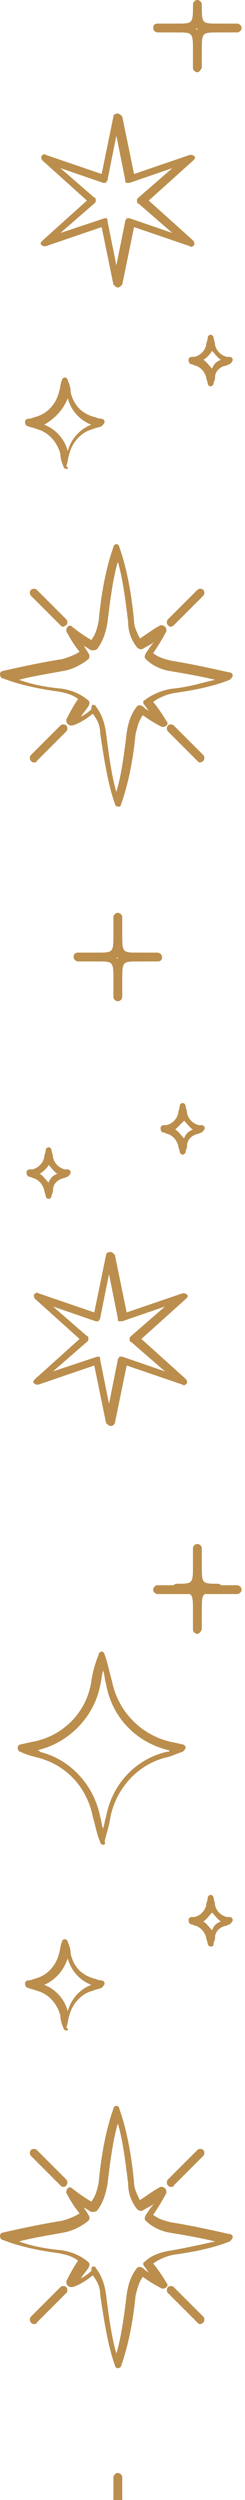 <svg width="26" height="265" viewBox="0 0 26 265" fill="none" xmlns="http://www.w3.org/2000/svg">
<g clip-path="url(#clip0_9486_16955)">
<path d="M21.259 80.814C21.102 80.814 21.102 80.814 20.946 80.657L17.82 77.531C17.664 77.375 17.664 77.062 17.82 76.906C17.976 76.749 18.289 76.749 18.445 76.906L21.571 80.032C21.728 80.188 21.728 80.501 21.571 80.657C21.415 80.814 21.259 80.814 21.259 80.814Z" fill="#BB8E4D"/>
<path d="M6.722 66.433C6.566 66.433 6.566 66.433 6.409 66.276L3.283 63.15C3.127 62.994 3.127 62.681 3.283 62.525C3.44 62.368 3.752 62.368 3.908 62.525L7.035 65.651C7.191 65.807 7.191 66.12 7.035 66.276C6.878 66.276 6.878 66.433 6.722 66.433Z" fill="#BB8E4D"/>
<path d="M3.596 80.814C3.44 80.814 3.44 80.814 3.283 80.657C3.127 80.501 3.127 80.188 3.283 80.032L6.409 76.906C6.566 76.749 6.878 76.749 7.035 76.906C7.191 77.062 7.191 77.375 7.035 77.531L3.908 80.657C3.908 80.814 3.752 80.814 3.596 80.814Z" fill="#BB8E4D"/>
<path d="M18.133 66.433C17.976 66.433 17.976 66.433 17.82 66.276C17.664 66.12 17.664 65.807 17.82 65.651L20.946 62.525C21.102 62.368 21.415 62.368 21.571 62.525C21.728 62.681 21.728 62.994 21.571 63.15L18.445 66.276C18.445 66.276 18.289 66.433 18.133 66.433Z" fill="#BB8E4D"/>
<path d="M12.505 85.503C12.349 85.503 12.192 85.347 12.192 85.19C11.567 83.471 11.098 80.97 10.629 77.687C10.629 76.906 10.317 76.281 9.848 75.655C9.066 76.281 8.285 76.749 7.659 76.906C7.503 76.906 7.347 76.906 7.19 76.749C7.034 76.593 7.034 76.437 7.034 76.281C7.347 75.655 7.659 75.03 8.285 74.092C7.659 73.623 7.034 73.467 6.252 73.311C3.908 72.998 1.876 72.529 0.313 71.904C0.156 71.904 0 71.747 0 71.435C0 71.278 0.156 71.122 0.313 71.122C0.313 71.122 3.595 70.341 6.565 69.872C7.19 69.715 7.972 69.403 8.441 69.09C7.816 68.308 7.347 67.527 7.034 66.902C7.034 66.745 7.034 66.589 7.19 66.433C7.347 66.276 7.503 66.276 7.659 66.433C7.659 66.433 8.597 67.214 9.691 67.84C10.16 67.214 10.317 66.589 10.473 65.808C10.786 62.369 11.411 59.711 12.036 57.992C12.036 57.836 12.192 57.679 12.349 57.679C12.505 57.679 12.661 57.836 12.661 57.992C13.287 59.711 13.912 62.369 14.225 65.808C14.225 66.433 14.537 67.058 14.85 67.683C15.787 67.058 16.413 66.589 17.038 66.276C17.194 66.276 17.351 66.276 17.507 66.433C17.663 66.589 17.663 66.745 17.663 66.902C17.351 67.527 16.882 68.308 16.256 69.246C16.882 69.715 17.507 69.872 18.132 70.028C21.102 70.497 24.229 71.278 24.385 71.278C24.541 71.278 24.697 71.435 24.697 71.591C24.697 71.747 24.541 71.904 24.385 72.06C22.822 72.685 20.79 73.154 18.445 73.467C17.663 73.623 16.882 73.936 16.256 74.405C17.038 75.343 17.663 76.437 17.663 76.437C17.82 76.593 17.82 76.749 17.663 76.906C17.507 77.062 17.351 77.062 17.194 77.062C16.569 76.749 15.788 76.281 15.162 75.812C14.693 76.437 14.537 77.218 14.381 77.844C14.068 81.126 13.443 83.627 12.818 85.347C12.818 85.503 12.661 85.503 12.505 85.503ZM9.848 74.717C10.004 74.717 10.16 74.717 10.16 74.874C10.786 75.655 11.098 76.593 11.255 77.687C11.567 80.188 11.88 82.377 12.349 83.94C12.818 82.377 13.13 80.345 13.443 77.687C13.599 76.593 13.912 75.655 14.537 74.874C14.693 74.717 14.85 74.717 15.162 74.874C15.319 75.03 15.475 75.186 15.788 75.343C15.631 75.186 15.475 74.874 15.319 74.717C15.162 74.561 15.162 74.248 15.319 74.248C16.1 73.623 17.194 73.154 18.288 72.998C20.008 72.842 21.415 72.373 22.822 72.06C21.571 71.747 19.852 71.435 17.976 71.122C17.038 70.966 16.1 70.497 15.475 69.872C15.319 69.715 15.319 69.559 15.475 69.246C15.788 68.778 16.1 68.309 16.413 67.996C16.1 68.309 15.631 68.465 15.162 68.778C15.006 68.778 15.006 68.934 14.85 68.778C14.693 68.778 14.693 68.778 14.537 68.621C13.912 67.84 13.599 66.902 13.599 65.964C13.287 63.306 12.974 61.118 12.505 59.555C12.036 61.118 11.723 63.306 11.411 65.964C11.255 66.902 10.942 67.996 10.317 68.778C10.16 68.934 10.004 68.934 9.691 68.934C9.379 68.778 9.222 68.621 8.91 68.465C9.066 68.778 9.222 68.934 9.379 69.246C9.535 69.403 9.535 69.715 9.379 69.872C8.597 70.497 7.659 70.966 6.721 71.122C5.002 71.435 3.126 71.747 2.032 72.06C3.283 72.529 4.846 72.842 6.565 72.998C7.503 73.154 8.441 73.467 9.379 74.248C9.535 74.405 9.535 74.561 9.379 74.874C9.066 75.343 8.753 75.655 8.597 75.968C8.91 75.812 9.379 75.499 9.691 75.186C9.691 74.717 9.848 74.717 9.848 74.717Z" fill="#BB8E4D"/>
<path d="M12.505 30.481C12.349 30.481 12.193 30.324 12.037 30.168L10.786 24.072L4.846 26.104C4.69 26.104 4.534 26.104 4.377 25.948C4.221 25.791 4.377 25.635 4.534 25.479L9.223 21.258L4.534 17.038C4.377 16.882 4.377 16.725 4.377 16.569C4.534 16.413 4.69 16.256 4.846 16.413L10.786 18.445L12.037 12.348C12.037 12.192 12.193 12.036 12.505 12.036C12.662 12.036 12.818 12.192 12.974 12.348L14.225 18.445L20.165 16.413C20.321 16.413 20.477 16.413 20.634 16.569C20.79 16.725 20.634 16.882 20.477 17.038L15.788 21.258L20.477 25.479C20.634 25.635 20.634 25.791 20.634 25.948C20.477 26.104 20.321 26.26 20.165 26.104L14.225 24.072L12.974 30.168C12.818 30.324 12.662 30.481 12.505 30.481ZM11.099 23.134H11.255C11.411 23.134 11.411 23.29 11.411 23.447L12.349 28.136L13.287 23.447C13.287 23.29 13.443 23.29 13.443 23.134C13.6 23.134 13.6 23.134 13.756 23.134L18.289 24.697L14.694 21.571C14.537 21.571 14.537 21.415 14.537 21.258C14.537 21.102 14.537 21.102 14.694 20.946L18.289 17.82L13.756 19.383C13.6 19.383 13.6 19.383 13.443 19.383C13.287 19.383 13.287 19.226 13.287 19.07L12.349 14.381L11.411 19.07C11.411 19.226 11.255 19.226 11.255 19.383C11.099 19.383 11.099 19.383 10.942 19.383L6.409 17.82L10.005 20.946C10.161 20.946 10.161 21.102 10.161 21.258C10.161 21.415 10.161 21.415 10.005 21.571L6.409 24.697L11.099 23.134Z" fill="#BB8E4D"/>
<path d="M11.723 151.154C11.567 151.154 11.411 150.998 11.254 150.841L10.004 144.745L4.064 146.777C3.908 146.777 3.751 146.777 3.595 146.621C3.439 146.465 3.595 146.308 3.751 146.152L8.441 141.932L3.751 137.711C3.595 137.555 3.595 137.398 3.595 137.242C3.751 137.086 3.908 136.93 4.064 137.086L10.004 139.118L11.254 133.022C11.254 132.865 11.411 132.709 11.723 132.709C11.88 132.709 12.036 132.865 12.192 133.022L13.443 139.118L19.383 137.086C19.539 137.086 19.695 137.086 19.851 137.242C20.008 137.398 19.852 137.555 19.695 137.711L15.006 141.932L19.695 146.152C19.852 146.308 19.851 146.465 19.851 146.621C19.695 146.777 19.539 146.934 19.383 146.777L13.443 144.745L12.192 150.841C12.036 151.154 11.88 151.154 11.723 151.154ZM10.316 143.807H10.473C10.629 143.807 10.629 143.964 10.629 144.12L11.567 148.809L12.505 144.12C12.505 143.964 12.661 143.964 12.661 143.807C12.817 143.807 12.817 143.807 12.974 143.807L17.507 145.37L13.912 142.244C13.755 142.244 13.755 142.088 13.755 141.932C13.755 141.775 13.755 141.775 13.912 141.619L17.507 138.493L12.974 140.056C12.817 140.056 12.817 140.056 12.661 140.056C12.505 140.056 12.505 139.899 12.505 139.743L11.567 135.054L10.629 139.743C10.629 139.899 10.473 139.899 10.473 140.056C10.316 140.056 10.316 140.056 10.16 140.056L5.627 138.493L9.222 141.619C9.379 141.619 9.379 141.775 9.379 141.932C9.379 142.088 9.379 142.088 9.222 142.244L5.627 145.37L10.316 143.807Z" fill="#BB8E4D"/>
<path d="M22.352 40.954C22.196 40.954 22.04 40.797 22.04 40.641C22.04 40.485 21.884 40.172 21.884 40.016C21.727 39.391 21.258 38.922 20.789 38.765C20.633 38.765 20.477 38.609 20.32 38.609C20.164 38.609 20.008 38.453 20.008 38.14C20.008 37.984 20.164 37.828 20.32 37.828C20.32 37.828 20.477 37.828 20.633 37.828C21.258 37.671 21.727 37.202 21.884 36.577C21.884 36.264 22.04 36.108 22.04 35.795C22.04 35.639 22.196 35.483 22.352 35.483C22.509 35.483 22.665 35.639 22.665 35.795C22.665 35.952 22.821 36.264 22.821 36.577C22.978 37.202 23.447 37.671 24.072 37.828C24.228 37.828 24.384 37.828 24.384 37.828C24.541 37.828 24.697 37.984 24.697 38.14C24.697 38.296 24.541 38.453 24.384 38.609C24.228 38.609 24.072 38.765 23.916 38.765C23.29 38.922 22.821 39.391 22.821 40.016C22.821 40.328 22.665 40.485 22.665 40.641C22.665 40.797 22.509 40.954 22.352 40.954ZM21.571 38.14C21.884 38.296 22.196 38.765 22.509 39.078C22.665 38.609 22.978 38.296 23.447 38.14C23.134 37.984 22.821 37.515 22.509 37.202C22.196 37.671 21.884 37.984 21.571 38.14Z" fill="#BB8E4D"/>
<path d="M7.034 49.707C6.878 49.707 6.721 49.551 6.721 49.395C6.565 49.082 6.409 48.613 6.409 48.144C6.096 46.894 5.158 45.799 3.908 45.487C3.595 45.331 3.282 45.331 2.97 45.174C2.814 45.174 2.657 45.018 2.657 44.705C2.657 44.549 2.814 44.393 2.97 44.393C2.97 44.393 3.283 44.393 3.595 44.236C5.002 43.924 5.94 42.83 6.252 41.579C6.409 41.11 6.409 40.641 6.565 40.328C6.565 40.172 6.721 40.016 6.878 40.016C7.034 40.016 7.19 40.172 7.19 40.328C7.347 40.641 7.503 41.11 7.503 41.579C7.816 42.986 8.753 43.924 10.16 44.236C10.473 44.393 10.786 44.393 10.786 44.393C10.942 44.393 11.098 44.549 11.098 44.705C11.098 44.861 10.942 45.018 10.786 45.174C10.473 45.331 10.16 45.331 9.848 45.487C8.597 45.799 7.659 46.894 7.347 48.144C7.19 48.613 7.19 49.082 7.034 49.395C7.347 49.707 7.19 49.707 7.034 49.707ZM4.689 45.018C5.94 45.487 6.878 46.581 7.19 47.831C7.503 46.581 8.441 45.487 9.691 45.018C8.441 44.549 7.503 43.455 7.19 42.204C6.721 43.455 5.783 44.393 4.689 45.018Z" fill="#BB8E4D"/>
<path d="M10.942 195.547C10.786 195.547 10.63 195.39 10.63 195.234C10.317 194.609 10.161 193.671 9.848 192.577C9.223 189.45 7.034 187.106 4.064 186.324C3.439 186.168 2.814 186.012 2.189 185.699C2.032 185.699 1.876 185.543 1.876 185.23C1.876 185.074 2.032 184.917 2.189 184.917C2.189 184.917 2.814 184.761 3.595 184.605C6.722 183.98 9.223 181.479 9.692 178.196C9.848 177.102 10.161 176.164 10.473 175.382C10.473 175.226 10.63 175.07 10.786 175.07C10.942 175.07 11.098 175.226 11.098 175.382C11.411 176.164 11.567 177.102 11.88 178.196C12.505 181.322 14.85 183.823 17.976 184.605C18.758 184.761 19.383 184.917 19.383 184.917C19.539 184.917 19.696 185.074 19.696 185.23C19.696 185.386 19.539 185.543 19.383 185.699C18.758 185.855 18.289 186.168 17.507 186.324C14.537 187.106 12.349 189.607 11.724 192.577C11.567 193.671 11.255 194.452 11.098 195.234C11.255 195.39 11.098 195.547 10.942 195.547ZM3.908 185.543C4.064 185.543 4.221 185.543 4.221 185.699C7.503 186.48 10.004 189.294 10.63 192.577C10.786 193.046 10.786 193.515 10.942 193.827C11.098 193.358 11.098 193.046 11.255 192.577C11.88 189.138 14.381 186.48 17.664 185.699C17.82 185.699 17.976 185.699 17.976 185.543C14.537 184.761 11.88 182.104 11.255 178.509C11.098 178.04 11.098 177.414 10.942 177.102C10.786 177.571 10.786 178.04 10.63 178.665C10.004 181.947 7.347 184.761 3.908 185.543Z" fill="#BB8E4D"/>
<path d="M20.164 3.439H16.725C16.569 3.439 16.256 3.283 16.256 2.97C16.256 2.657 16.413 2.501 16.725 2.501H20.164C20.32 2.501 20.633 2.657 20.633 2.97C20.633 3.283 20.32 3.439 20.164 3.439Z" fill="#BB8E4D"/>
<path d="M25.166 3.439H21.727C21.57 3.439 21.258 3.283 21.258 2.97C21.258 2.657 21.414 2.501 21.727 2.501H25.166C25.322 2.501 25.634 2.657 25.634 2.97C25.634 3.283 25.322 3.439 25.166 3.439Z" fill="#BB8E4D"/>
<path d="M20.945 7.659C20.789 7.659 20.476 7.503 20.476 7.19V3.908C20.476 3.751 20.632 3.439 20.945 3.439C21.101 3.439 21.414 3.595 21.414 3.908V7.19C21.258 7.503 21.101 7.659 20.945 7.659Z" fill="#BB8E4D"/>
<path d="M20.946 5.94C20.79 5.94 20.477 5.784 20.477 5.471C20.477 3.439 20.477 3.439 18.758 3.439C18.602 3.439 18.289 3.283 18.289 2.97C18.289 2.814 18.445 2.501 18.758 2.501C20.477 2.501 20.477 2.501 20.477 0.469C20.477 0.313 20.634 0 20.946 0C21.103 0 21.415 0.156 21.415 0.469C21.415 2.501 21.415 2.501 23.135 2.501C23.291 2.501 23.604 2.657 23.604 2.97C23.604 3.126 23.447 3.439 23.135 3.439C21.415 3.439 21.415 3.439 21.415 5.471C21.259 5.627 21.103 5.94 20.946 5.94ZM20.79 3.126C20.946 3.126 20.946 3.126 20.946 3.126C20.946 2.97 20.946 2.97 20.79 3.126C20.946 2.97 20.79 2.97 20.79 3.126Z" fill="#BB8E4D"/>
<path d="M19.383 122.392C19.227 122.392 19.07 122.236 19.07 122.08C19.07 121.924 18.914 121.611 18.914 121.455C18.758 120.829 18.289 120.36 17.82 120.204C17.663 120.204 17.507 120.048 17.351 120.048C17.194 120.048 17.038 119.891 17.038 119.579C17.038 119.423 17.194 119.266 17.351 119.266C17.351 119.266 17.507 119.266 17.663 119.266C18.289 119.11 18.758 118.641 18.914 118.016C18.914 117.703 19.07 117.547 19.07 117.234C19.07 117.078 19.227 116.922 19.383 116.922C19.539 116.922 19.695 117.078 19.695 117.234C19.695 117.39 19.852 117.703 19.852 118.016C20.008 118.641 20.477 119.11 21.102 119.266C21.259 119.266 21.415 119.266 21.415 119.266C21.571 119.266 21.727 119.423 21.727 119.579C21.727 119.735 21.571 119.891 21.415 120.048C21.259 120.048 21.102 120.204 20.946 120.204C20.321 120.36 19.852 120.829 19.852 121.455C19.852 121.767 19.695 121.924 19.695 122.08C19.695 122.236 19.539 122.392 19.383 122.392ZM18.601 119.735C18.914 119.891 19.226 120.36 19.539 120.673C19.695 120.204 20.008 119.891 20.477 119.735C20.164 119.579 19.852 119.11 19.539 118.797C19.226 119.11 18.914 119.423 18.601 119.735Z" fill="#BB8E4D"/>
<path d="M5.158 127.082C5.001 127.082 4.845 126.926 4.845 126.769C4.845 126.613 4.689 126.3 4.689 126.144C4.532 125.519 4.063 125.05 3.595 124.894C3.438 124.894 3.282 124.737 3.126 124.737C2.969 124.737 2.813 124.581 2.813 124.268C2.813 124.112 2.969 123.956 3.126 123.956C3.126 123.956 3.282 123.956 3.438 123.956C4.063 123.799 4.532 123.33 4.689 122.705C4.689 122.393 4.845 122.236 4.845 121.924C4.845 121.767 5.001 121.611 5.158 121.611C5.314 121.611 5.47 121.767 5.47 121.924C5.47 122.08 5.627 122.393 5.627 122.705C5.783 123.33 6.252 123.799 6.877 123.956C7.033 123.956 7.19 123.956 7.19 123.956C7.346 123.956 7.502 124.112 7.502 124.268C7.502 124.425 7.346 124.581 7.19 124.737C7.033 124.737 6.877 124.894 6.721 124.894C6.096 125.05 5.627 125.519 5.627 126.144C5.627 126.457 5.47 126.613 5.47 126.769C5.47 126.926 5.314 127.082 5.158 127.082ZM4.22 124.425C4.532 124.581 4.845 125.05 5.158 125.362C5.314 124.894 5.627 124.581 6.096 124.425C5.783 124.268 5.47 123.799 5.158 123.487C5.001 123.799 4.689 124.112 4.22 124.425Z" fill="#BB8E4D"/>
<path d="M11.723 101.915H8.284C8.128 101.915 7.815 101.759 7.815 101.447C7.815 101.134 7.971 100.978 8.284 100.978H11.723C11.879 100.978 12.192 101.134 12.192 101.447C12.192 101.759 11.879 101.915 11.723 101.915Z" fill="#BB8E4D"/>
<path d="M16.726 101.915H13.287C13.13 101.915 12.818 101.759 12.818 101.447C12.818 101.134 12.974 100.978 13.287 100.978H16.726C16.882 100.978 17.195 101.134 17.195 101.447C17.195 101.759 17.038 101.915 16.726 101.915Z" fill="#BB8E4D"/>
<path d="M12.505 100.978C12.349 100.978 12.036 100.821 12.036 100.509V97.226C12.036 97.07 12.192 96.757 12.505 96.757C12.661 96.757 12.974 96.914 12.974 97.226V100.509C12.974 100.665 12.661 100.978 12.505 100.978Z" fill="#BB8E4D"/>
<path d="M12.505 106.136C12.349 106.136 12.036 105.98 12.036 105.667V102.384C12.036 102.228 12.192 101.916 12.505 101.916C12.661 101.916 12.974 102.072 12.974 102.384V105.667C12.974 105.98 12.661 106.136 12.505 106.136Z" fill="#BB8E4D"/>
<path d="M12.504 104.417C12.348 104.417 12.036 104.26 12.036 103.948C12.036 101.916 12.036 101.916 10.316 101.916C10.16 101.916 9.847 101.759 9.847 101.447C9.847 101.29 10.004 100.978 10.316 100.978C12.036 100.978 12.036 100.978 12.036 98.946C12.036 98.789 12.192 98.477 12.504 98.477C12.661 98.477 12.973 98.633 12.973 98.946C12.973 100.978 12.973 100.978 14.693 100.978C14.849 100.978 15.162 101.134 15.162 101.447C15.162 101.603 15.005 101.916 14.693 101.916C12.973 101.916 12.973 101.916 12.973 103.948C12.973 104.26 12.661 104.417 12.504 104.417ZM12.348 101.603C12.504 101.603 12.504 101.603 12.348 101.603C12.504 101.603 12.504 101.603 12.504 101.603C12.504 101.447 12.504 101.447 12.348 101.603C12.504 101.447 12.504 101.447 12.348 101.603Z" fill="#BB8E4D"/>
<path d="M21.259 246.348C21.102 246.348 21.102 246.348 20.946 246.192L17.82 243.065C17.664 242.909 17.664 242.597 17.82 242.44C17.976 242.284 18.289 242.284 18.445 242.44L21.571 245.566C21.728 245.723 21.728 246.035 21.571 246.192C21.415 246.348 21.259 246.348 21.259 246.348Z" fill="#BB8E4D"/>
<path d="M6.722 231.811C6.566 231.811 6.566 231.811 6.409 231.655L3.283 228.528C3.127 228.372 3.127 228.06 3.283 227.903C3.44 227.747 3.752 227.747 3.908 227.903L7.035 231.029C7.191 231.186 7.191 231.498 7.035 231.655C6.878 231.811 6.878 231.811 6.722 231.811Z" fill="#BB8E4D"/>
<path d="M3.596 246.348C3.44 246.348 3.44 246.348 3.283 246.192C3.127 246.035 3.127 245.723 3.283 245.566L6.409 242.44C6.566 242.284 6.878 242.284 7.035 242.44C7.191 242.597 7.191 242.909 7.035 243.065L3.908 246.192C3.908 246.348 3.752 246.348 3.596 246.348Z" fill="#BB8E4D"/>
<path d="M18.133 231.811C17.976 231.811 17.976 231.811 17.82 231.655C17.664 231.498 17.664 231.186 17.82 231.029L20.946 227.903C21.102 227.747 21.415 227.747 21.571 227.903C21.728 228.06 21.728 228.372 21.571 228.528L18.445 231.655C18.445 231.811 18.289 231.811 18.133 231.811Z" fill="#BB8E4D"/>
<path d="M12.505 251.037C12.349 251.037 12.192 250.881 12.192 250.725C11.567 249.005 11.098 246.504 10.629 243.222C10.629 242.44 10.317 241.815 9.848 241.19C9.066 241.815 8.285 242.284 7.659 242.44C7.503 242.44 7.347 242.44 7.19 242.284C7.034 242.128 7.034 241.971 7.034 241.815C7.347 241.19 7.659 240.565 8.285 239.627C7.659 239.158 7.034 239.001 6.252 238.845C3.908 238.532 1.876 238.064 0.313 237.438C0.156 237.438 0 237.282 0 236.969C0 236.813 0.156 236.657 0.313 236.657C0.313 236.657 3.595 235.875 6.565 235.406C7.19 235.25 7.972 234.937 8.441 234.625C7.816 233.843 7.347 233.062 7.034 232.436C7.034 232.28 7.034 232.124 7.19 231.967C7.347 231.811 7.503 231.811 7.659 231.967C7.659 231.967 8.597 232.749 9.691 233.374C10.16 232.749 10.317 232.124 10.473 231.342C10.786 227.903 11.411 225.246 12.036 223.527C12.036 223.37 12.192 223.214 12.349 223.214C12.505 223.214 12.661 223.37 12.661 223.527C13.287 225.246 13.912 227.903 14.225 231.342C14.225 231.967 14.537 232.593 14.85 233.218C15.787 232.593 16.413 232.124 17.038 231.811C17.194 231.811 17.351 231.811 17.507 231.967C17.663 232.124 17.663 232.28 17.663 232.436C17.351 233.062 16.882 233.843 16.256 234.781C16.882 235.25 17.507 235.406 18.132 235.563C21.102 236.031 24.229 236.813 24.385 236.813C24.541 236.813 24.697 236.969 24.697 237.126C24.697 237.282 24.541 237.438 24.385 237.595C22.822 238.22 20.79 238.689 18.445 239.001C17.663 239.158 16.882 239.47 16.256 239.939C17.038 240.877 17.663 241.971 17.663 241.971C17.82 242.128 17.82 242.284 17.663 242.44C17.507 242.597 17.351 242.597 17.194 242.597C16.569 242.284 15.788 241.815 15.162 241.346C14.693 241.971 14.537 242.753 14.381 243.378C14.068 246.661 13.443 249.162 12.818 250.881C12.818 250.881 12.661 251.037 12.505 251.037ZM9.848 240.252C10.004 240.252 10.16 240.252 10.16 240.408C10.786 241.19 11.098 242.128 11.255 243.222C11.567 245.723 11.88 247.911 12.349 249.474C12.818 247.911 13.13 245.879 13.443 243.222C13.599 242.128 13.912 241.19 14.537 240.408C14.693 240.252 14.85 240.252 15.162 240.408C15.319 240.565 15.475 240.721 15.788 240.877C15.631 240.721 15.475 240.408 15.319 240.252C15.162 240.096 15.162 239.783 15.319 239.783C16.1 239.001 17.194 238.689 18.288 238.532C20.008 238.22 21.415 237.907 22.822 237.595C21.571 237.282 19.852 236.969 17.976 236.657C17.038 236.5 16.1 236.032 15.475 235.406C15.319 235.25 15.319 235.094 15.475 234.781C15.788 234.312 16.1 233.843 16.413 233.53C16.1 233.843 15.631 233.999 15.162 234.312C15.006 234.312 15.006 234.468 14.85 234.312C14.693 234.312 14.693 234.312 14.537 234.156C13.912 233.374 13.599 232.436 13.599 231.498C13.287 228.841 12.974 226.653 12.505 225.09C12.036 226.653 11.723 228.841 11.411 231.498C11.255 232.436 10.942 233.53 10.317 234.312C10.16 234.468 10.004 234.468 9.691 234.468C9.379 234.312 9.222 234.156 8.91 233.999C9.066 234.312 9.222 234.468 9.379 234.781C9.535 234.937 9.535 235.25 9.379 235.406C8.597 236.032 7.659 236.5 6.721 236.657C5.002 236.969 3.126 237.282 2.032 237.595C3.283 238.064 4.846 238.376 6.565 238.532C7.503 238.689 8.441 239.001 9.379 239.783C9.535 239.939 9.535 240.096 9.379 240.408C9.066 240.877 8.753 241.19 8.597 241.502C8.91 241.346 9.379 241.033 9.691 240.721C9.691 240.252 9.848 240.252 9.848 240.252Z" fill="#BB8E4D"/>
<path d="M22.352 206.332C22.196 206.332 22.04 206.176 22.04 206.019C22.04 205.863 21.884 205.551 21.884 205.394C21.727 204.769 21.258 204.3 20.789 204.144C20.633 204.144 20.477 203.987 20.32 203.987C20.164 203.987 20.008 203.831 20.008 203.518C20.008 203.362 20.164 203.206 20.32 203.206C20.32 203.206 20.477 203.206 20.633 203.206C21.258 203.05 21.727 202.581 21.884 201.955C21.884 201.643 22.04 201.486 22.04 201.174C22.04 201.017 22.196 200.861 22.352 200.861C22.509 200.861 22.665 201.017 22.665 201.174C22.665 201.33 22.821 201.643 22.821 201.955C22.978 202.581 23.447 203.05 24.072 203.206C24.228 203.206 24.384 203.206 24.384 203.206C24.541 203.206 24.697 203.362 24.697 203.518C24.697 203.675 24.541 203.831 24.384 203.987C24.228 203.987 24.072 204.144 23.916 204.144C23.29 204.3 22.821 204.769 22.821 205.394C22.821 205.707 22.665 205.863 22.665 206.019C22.665 206.332 22.509 206.332 22.352 206.332ZM21.571 203.675C21.884 203.831 22.196 204.3 22.509 204.613C22.665 204.144 22.978 203.831 23.447 203.675C23.134 203.518 22.821 203.05 22.509 202.737C22.196 203.05 21.884 203.518 21.571 203.675Z" fill="#BB8E4D"/>
<path d="M7.034 215.242C6.878 215.242 6.721 215.086 6.721 214.929C6.565 214.617 6.409 214.148 6.409 213.679C6.096 212.428 5.158 211.334 3.908 211.021C3.595 210.865 3.282 210.865 2.97 210.709C2.814 210.709 2.657 210.553 2.657 210.24C2.657 210.084 2.814 209.927 2.97 209.927C2.97 209.927 3.283 209.927 3.595 209.771C5.002 209.458 5.94 208.364 6.252 207.114C6.409 206.645 6.409 206.176 6.565 205.863C6.565 205.707 6.721 205.551 6.878 205.551C7.034 205.551 7.19 205.707 7.19 205.863C7.347 206.176 7.503 206.645 7.503 207.114C7.816 208.52 8.753 209.458 10.16 209.771C10.473 209.927 10.786 209.927 10.786 209.927C10.942 209.927 11.098 210.084 11.098 210.24C11.098 210.396 10.942 210.553 10.786 210.709C10.473 210.865 10.16 210.865 9.848 211.021C8.597 211.334 7.659 212.428 7.347 213.679C7.19 214.148 7.19 214.617 7.034 214.929C7.347 215.086 7.19 215.242 7.034 215.242ZM4.689 210.396C5.94 210.865 6.878 211.959 7.19 213.21C7.503 211.959 8.441 210.865 9.691 210.396C8.441 209.927 7.503 208.833 7.19 207.583C6.721 208.989 5.783 209.927 4.689 210.396Z" fill="#BB8E4D"/>
<path d="M20.164 168.974H16.725C16.569 168.974 16.256 168.817 16.256 168.505C16.256 168.348 16.413 168.036 16.725 168.036H20.164C20.32 168.036 20.633 168.192 20.633 168.505C20.477 168.817 20.32 168.974 20.164 168.974Z" fill="#BB8E4D"/>
<path d="M25.166 168.974H21.727C21.57 168.974 21.258 168.817 21.258 168.505C21.258 168.348 21.414 168.036 21.727 168.036H25.166C25.322 168.036 25.634 168.192 25.634 168.505C25.634 168.817 25.322 168.974 25.166 168.974Z" fill="#BB8E4D"/>
<path d="M20.945 167.879C20.789 167.879 20.476 167.723 20.476 167.41V164.128C20.476 163.971 20.632 163.659 20.945 163.659C21.101 163.659 21.414 163.815 21.414 164.128V167.41C21.258 167.723 21.101 167.879 20.945 167.879Z" fill="#BB8E4D"/>
<path d="M20.945 173.194C20.789 173.194 20.476 173.038 20.476 172.725V169.442C20.476 169.286 20.632 168.974 20.945 168.974C21.101 168.974 21.414 169.13 21.414 169.442V172.725C21.258 173.038 21.101 173.194 20.945 173.194Z" fill="#BB8E4D"/>
<path d="M20.946 171.318C20.79 171.318 20.477 171.162 20.477 170.849C20.477 168.817 20.477 168.817 18.758 168.817C18.602 168.817 18.289 168.661 18.289 168.348C18.289 168.192 18.445 167.879 18.758 167.879C20.477 167.879 20.477 167.879 20.477 165.847C20.477 165.691 20.634 165.378 20.946 165.378C21.103 165.378 21.415 165.535 21.415 165.847C21.415 167.879 21.415 167.879 23.135 167.879C23.291 167.879 23.604 168.036 23.604 168.348C23.604 168.505 23.447 168.817 23.135 168.817C21.415 168.817 21.415 168.817 21.415 170.849C21.259 171.162 21.103 171.318 20.946 171.318Z" fill="#BB8E4D"/>
<path d="M12.505 266.356C12.349 266.356 12.036 266.2 12.036 265.887V262.604C12.036 262.448 12.192 262.135 12.505 262.135C12.661 262.135 12.974 262.292 12.974 262.604V265.887C12.974 266.2 12.661 266.356 12.505 266.356Z" fill="#BB8E4D"/>
<path d="M12.504 269.795C12.348 269.795 12.036 269.639 12.036 269.326C12.036 267.294 12.036 267.294 10.316 267.294C10.16 267.294 9.847 267.138 9.847 266.825C9.847 266.669 10.004 266.356 10.316 266.356C12.036 266.356 12.036 266.356 12.036 264.324C12.036 264.168 12.192 263.855 12.504 263.855C12.661 263.855 12.973 264.011 12.973 264.324C12.973 266.356 12.973 266.356 14.693 266.356C14.849 266.356 15.162 266.512 15.162 266.825C15.162 266.981 15.005 267.294 14.693 267.294C12.973 267.294 12.973 267.294 12.973 269.326C12.973 269.639 12.661 269.795 12.504 269.795ZM12.348 266.981C12.504 267.138 12.504 267.138 12.348 266.981C12.504 266.981 12.504 266.981 12.348 266.981Z" fill="#BB8E4D"/>
</g>
<defs>
<clipPath id="clip0_9486_16955">
<rect width="26" height="265" fill="white"/>
</clipPath>
</defs>
</svg>

